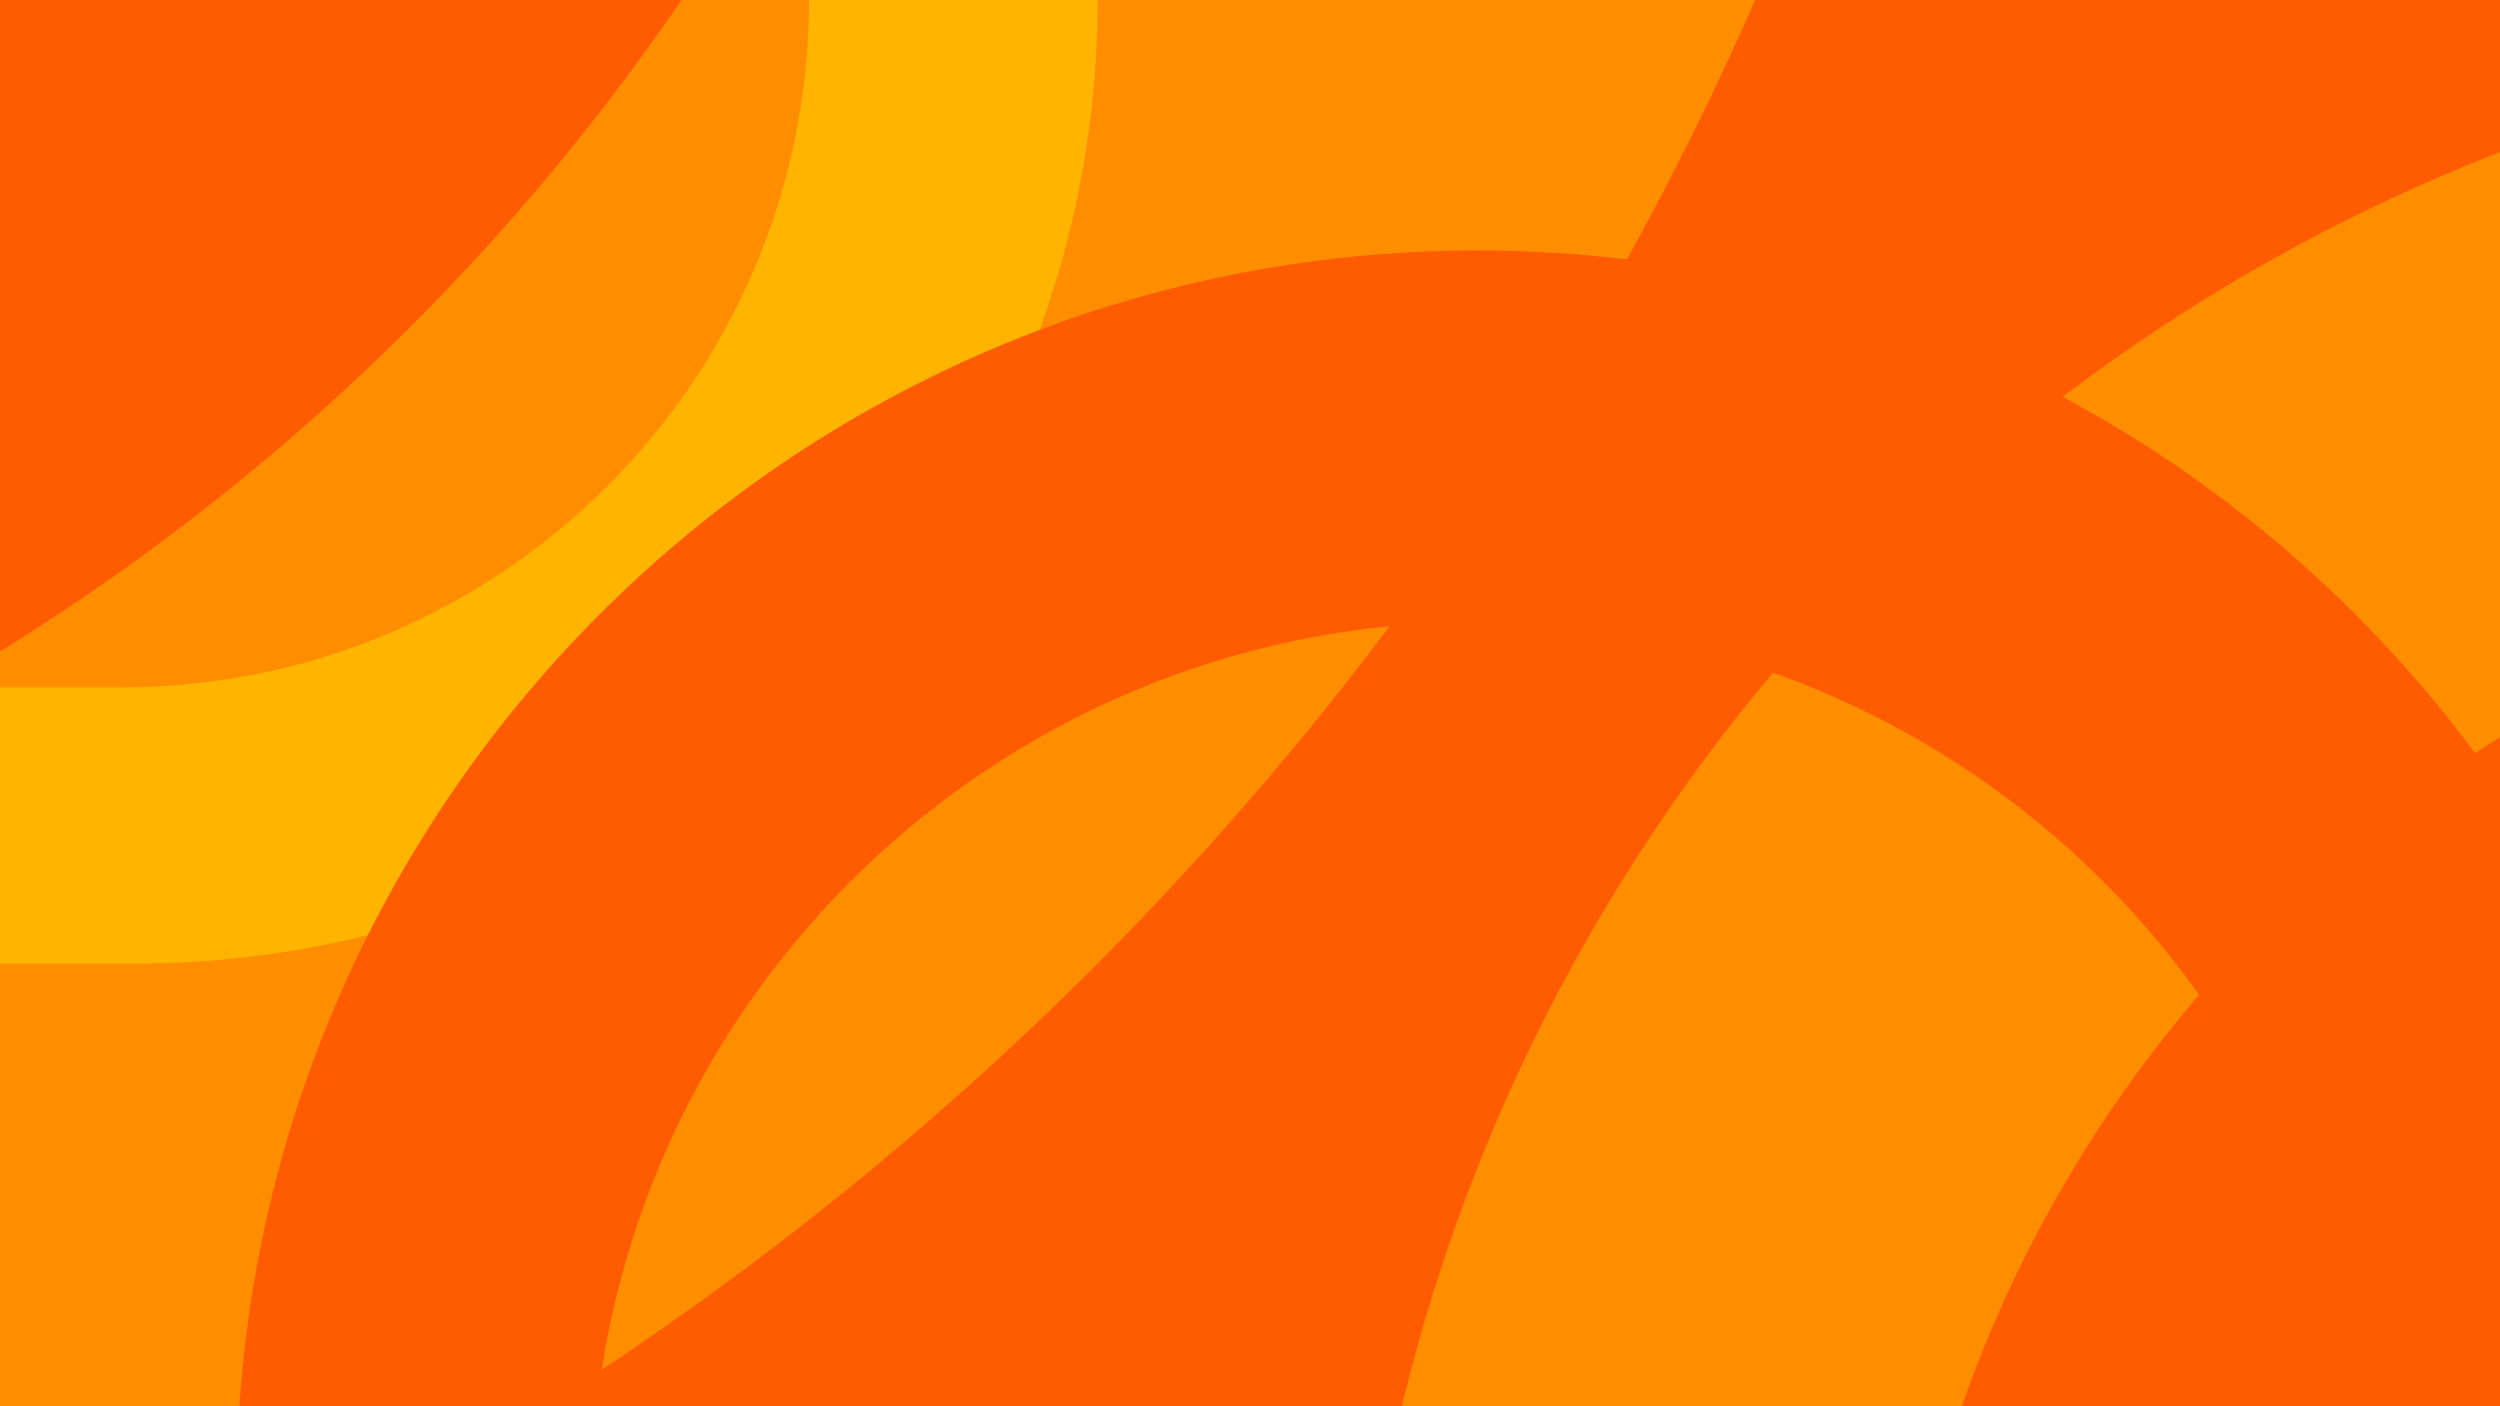 <?xml version="1.0" encoding="UTF-8"?>
<svg xmlns="http://www.w3.org/2000/svg" xmlns:xlink="http://www.w3.org/1999/xlink" width="1920pt" height="1080pt" viewBox="0 0 1920 1080" version="1.1">
<g id="surface1">
<rect x="0" y="0" width="1920" height="1080" style="fill:rgb(100%,35.693%,0%);fill-opacity:1;stroke:none;"/>
<path style=" stroke:none;fill-rule:nonzero;fill:rgb(100%,55.272%,0%);fill-opacity:1;" d="M 2419.281 23.77 C 1656.531 23.77 1038.191 642.109 1038.191 1404.859 L 1038.191 1404.867 C 1038.191 1478.051 1043.91 1549.895 1054.871 1620 L 1475.109 1620 C 1459.801 1550.957 1451.66 1479.215 1451.66 1405.559 L 1451.66 1405.555 C 1451.66 861.039 1893.07 419.629 2437.59 419.629 L 2801.809 419.629 L 2801.809 23.77 "/>
<path style=" stroke:none;fill-rule:nonzero;fill:rgb(100%,55.272%,0%);fill-opacity:1;" d="M -878.539 1454.914 C 463.613 1454.91 1551.641 366.879 1551.641 -975.27 L 1551.641 -975.281 C 1551.641 -1104.059 1541.578 -1230.469 1522.289 -1353.828 L 782.824 -1353.828 C 809.773 -1232.34 824.102 -1106.102 824.102 -976.5 L 824.102 -976.488 C 824.102 -18.359 47.379 758.359 -910.754 758.363 L -1551.629 758.363 L -1551.629 1454.914 "/>
<path style=" stroke:none;fill-rule:nonzero;fill:rgb(100%,70.897%,0%);fill-opacity:1;" d="M 621.383 -0.371 C 621.383 291.41 384.844 527.949 93.059 527.949 L -1053.551 527.949 C -1345.328 527.949 -1581.871 291.41 -1581.871 -0.371 C -1581.871 -292.16 -1345.328 -528.691 -1053.551 -528.691 L 93.059 -528.691 C 384.844 -528.691 621.383 -292.16 621.383 -0.371 Z M 102.867 -740.07 L -1063.359 -740.07 C -1472.09 -740.07 -1803.43 -408.73 -1803.43 0 C -1803.43 408.73 -1472.09 740.07 -1063.359 740.07 L 102.867 740.07 C 511.598 740.07 842.941 408.73 842.941 0 C 842.941 -408.73 511.598 -740.07 102.867 -740.07 "/>
<path style=" stroke:none;fill-rule:nonzero;fill:rgb(100%,35.693%,0%);fill-opacity:1;" d="M 181.656 1145.422 L 181.66 2626.41 L 453.867 2626.41 L 453.867 1158.059 C 453.867 782.305 758.473 477.695 1134.23 477.691 C 1509.98 477.691 1814.59 782.301 1814.59 1158.055 L 1814.59 2626.41 L 2087.762 2626.41 L 2087.762 1145.422 C 2087.762 619.066 1661.059 192.375 1134.711 192.375 L 1134.699 192.375 C 608.352 192.375 181.656 619.07 181.656 1145.422 "/>
</g>
</svg>
